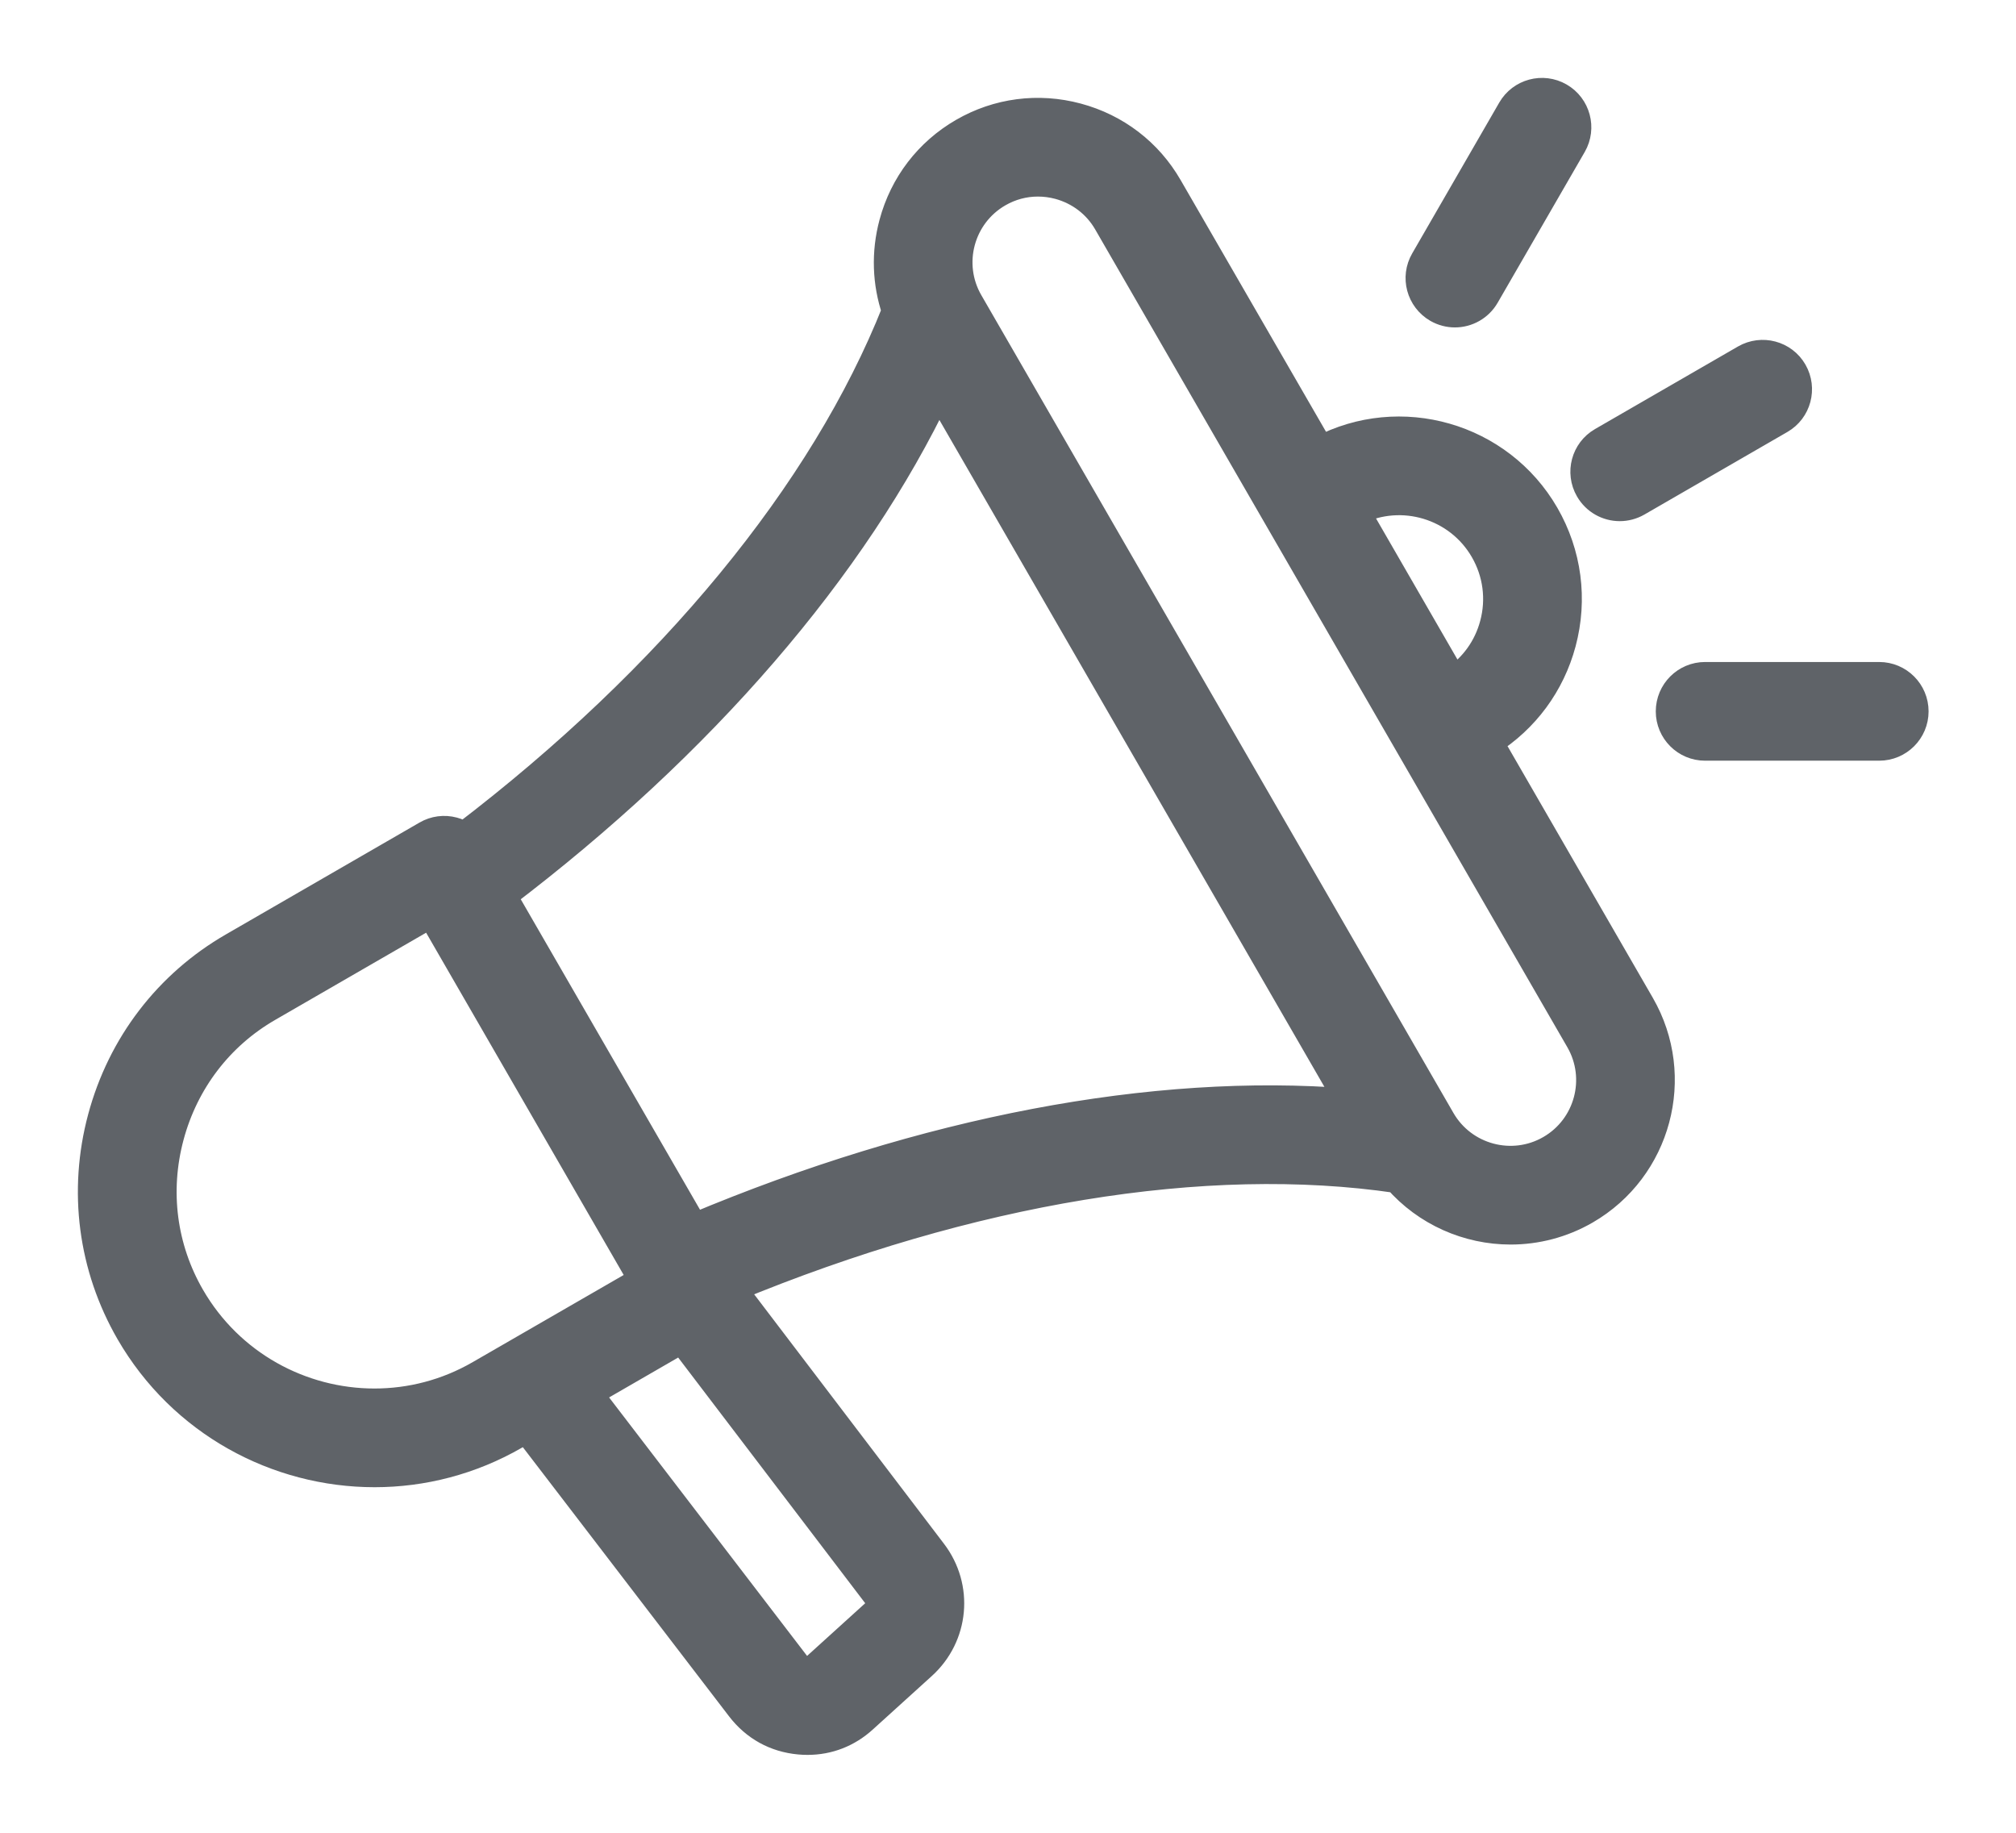 <svg width="22" height="20" viewBox="0 0 22 20" fill="none" xmlns="http://www.w3.org/2000/svg">
<path d="M16.252 8.097C16.646 7.849 16.928 7.467 17.049 7.015C17.176 6.539 17.111 6.043 16.865 5.616C16.369 4.757 15.28 4.448 14.41 4.907L12.754 2.04C12.535 1.66 12.181 1.389 11.755 1.275C11.33 1.161 10.887 1.219 10.508 1.438C10.129 1.657 9.857 2.011 9.743 2.437C9.657 2.757 9.669 3.088 9.773 3.393C8.987 5.375 7.323 7.396 5.063 9.12C5.028 9.096 4.99 9.078 4.948 9.067C4.848 9.04 4.742 9.054 4.653 9.106L2.541 10.326C1.83 10.736 1.321 11.401 1.107 12.199C0.893 12.996 1.002 13.827 1.412 14.538C1.983 15.526 3.021 16.079 4.088 16.079C4.61 16.079 5.14 15.946 5.624 15.666L5.745 15.597L8.075 18.638C8.236 18.848 8.46 18.972 8.724 18.996C8.754 18.999 8.783 19 8.813 19C9.042 19 9.253 18.918 9.426 18.76L10.068 18.178C10.425 17.854 10.474 17.32 10.182 16.937L7.992 14.059C10.593 12.983 13.152 12.561 15.245 12.869C15.562 13.232 16.018 13.431 16.485 13.431C16.764 13.431 17.047 13.36 17.305 13.211C18.09 12.757 18.36 11.75 17.907 10.964L16.252 8.097ZM16.192 6.005C16.334 6.251 16.372 6.539 16.298 6.814C16.231 7.066 16.077 7.279 15.862 7.423L14.799 5.581C15.297 5.336 15.91 5.516 16.192 6.005ZM4.086 15.302C3.289 15.302 2.512 14.888 2.085 14.149C1.778 13.618 1.698 12.997 1.858 12.4C2.018 11.803 2.398 11.305 2.929 10.999L4.705 9.973L7.011 13.968L5.235 14.993C4.873 15.203 4.477 15.302 4.086 15.302ZM9.546 17.603L8.904 18.185C8.87 18.216 8.839 18.226 8.794 18.222C8.748 18.218 8.719 18.202 8.692 18.166L6.424 15.205L7.44 14.618L9.564 17.408C9.61 17.468 9.602 17.552 9.546 17.603ZM7.575 13.39L5.487 9.774C7.662 8.124 9.323 6.197 10.241 4.265L14.723 12.028C12.591 11.857 10.092 12.332 7.575 13.39ZM16.916 12.538C16.502 12.777 15.97 12.634 15.731 12.22L10.579 3.296C10.339 2.881 10.482 2.35 10.896 2.111C11.029 2.034 11.176 1.995 11.326 1.995C11.402 1.995 11.479 2.005 11.554 2.025C11.779 2.086 11.966 2.229 12.081 2.428L17.234 11.353C17.473 11.767 17.331 12.299 16.916 12.538ZM17.339 5.342C17.232 5.157 17.295 4.919 17.481 4.812L19.041 3.911C19.227 3.804 19.465 3.867 19.572 4.053C19.679 4.239 19.616 4.477 19.43 4.584L17.87 5.485C17.809 5.52 17.742 5.537 17.676 5.537C17.541 5.537 17.411 5.467 17.339 5.342ZM15.541 2.84L16.491 1.194C16.598 1.009 16.835 0.945 17.021 1.052C17.207 1.159 17.271 1.397 17.164 1.583L16.214 3.228C16.142 3.353 16.011 3.423 15.877 3.423C15.811 3.423 15.744 3.406 15.683 3.371C15.497 3.263 15.433 3.026 15.541 2.84ZM20.896 7.763C20.896 7.977 20.722 8.151 20.507 8.151H18.607C18.393 8.151 18.219 7.977 18.219 7.763C18.219 7.548 18.393 7.374 18.607 7.374H20.507C20.722 7.374 20.896 7.548 20.896 7.763Z" fill="#5F6368" stroke="#5F6368" stroke-width="0.3"/>
</svg>
